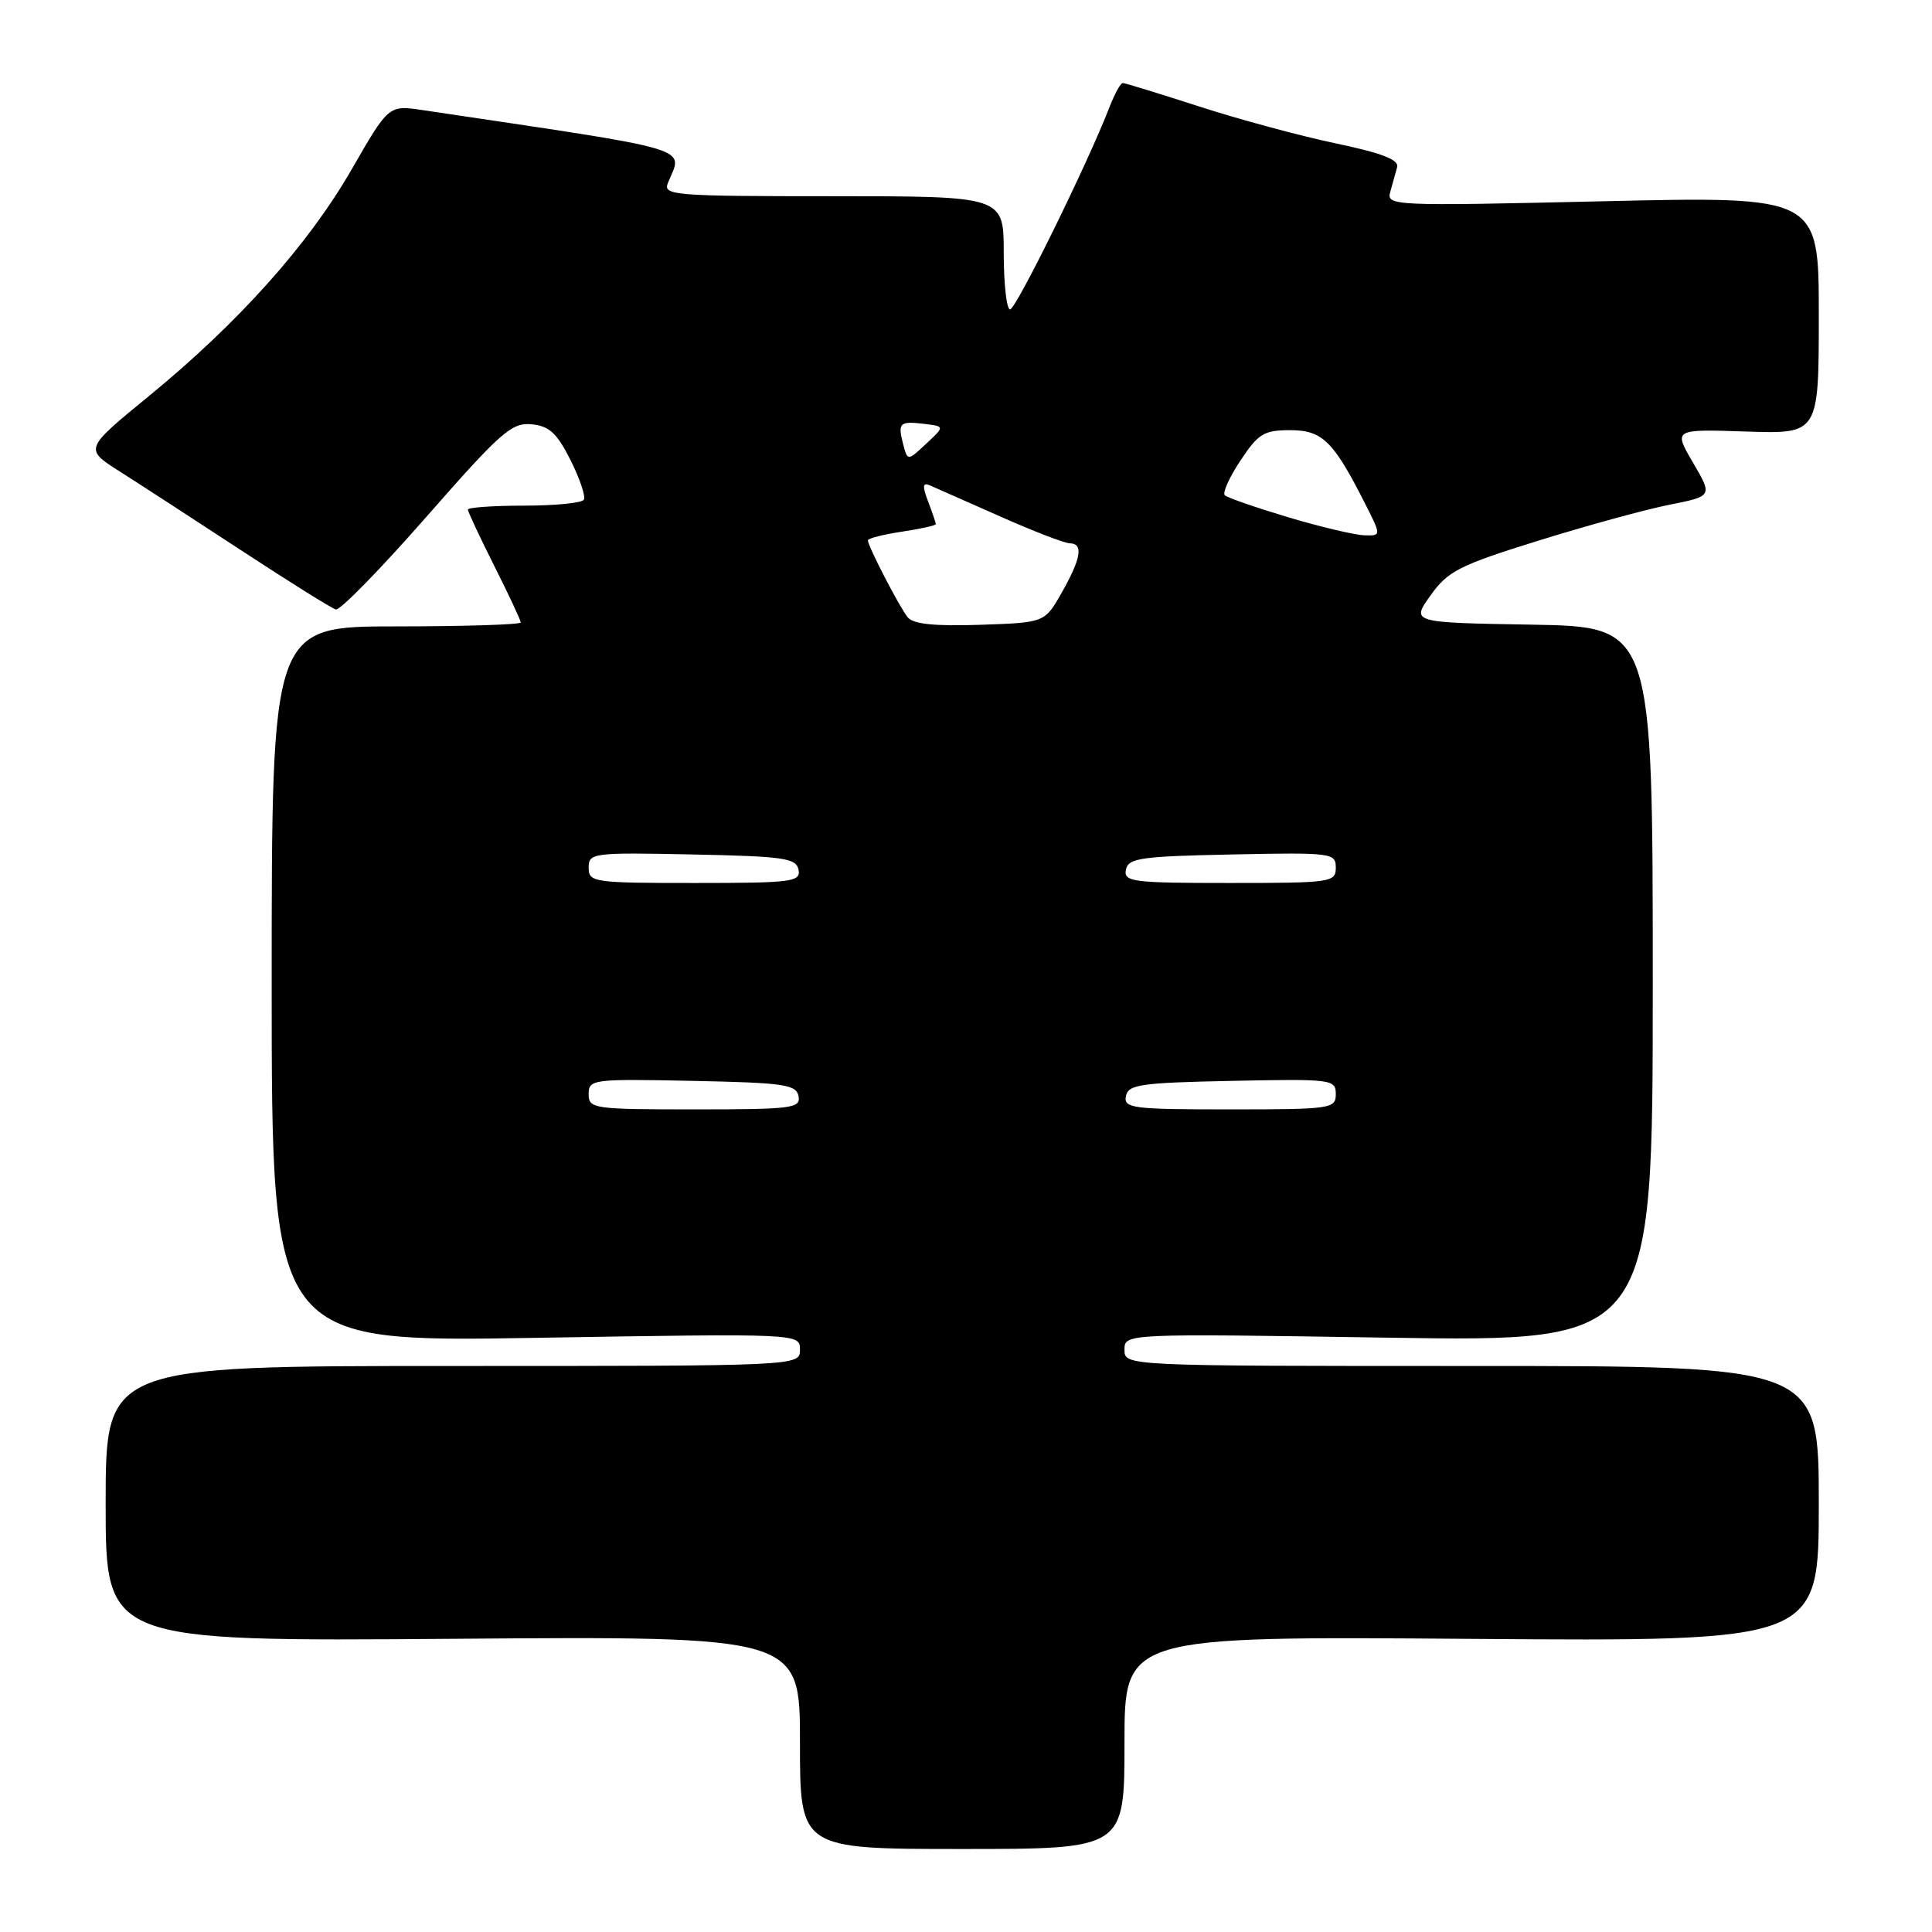 <?xml version="1.0" encoding="UTF-8" standalone="no"?>
<!DOCTYPE svg PUBLIC "-//W3C//DTD SVG 1.1//EN" "http://www.w3.org/Graphics/SVG/1.1/DTD/svg11.dtd" >
<svg xmlns="http://www.w3.org/2000/svg" xmlns:xlink="http://www.w3.org/1999/xlink" version="1.1" viewBox="0 0 256 256">
 <g >
 <path fill="currentColor"
d=" M 149.00 230.91 C 149.00 216.81 149.00 216.81 195.00 217.16 C 241.00 217.50 241.00 217.50 241.00 199.25 C 241.00 181.00 241.00 181.00 195.00 181.00 C 149.00 181.00 149.00 181.00 149.00 178.85 C 149.00 176.70 149.00 176.70 184.00 177.25 C 219.00 177.79 219.00 177.79 219.00 130.42 C 219.00 83.05 219.00 83.05 202.99 82.77 C 186.98 82.50 186.98 82.50 189.55 78.90 C 191.85 75.67 193.32 74.92 203.81 71.65 C 210.24 69.65 218.07 67.50 221.22 66.88 C 226.93 65.74 226.93 65.74 224.33 61.30 C 221.73 56.86 221.73 56.86 231.37 57.18 C 241.00 57.50 241.00 57.50 241.00 41.75 C 241.00 26.01 241.00 26.01 212.34 26.67 C 184.42 27.31 183.69 27.28 184.22 25.41 C 184.51 24.36 184.92 22.89 185.13 22.14 C 185.39 21.17 183.10 20.28 177.00 19.00 C 172.32 18.02 164.18 15.82 158.90 14.11 C 153.61 12.40 149.06 11.00 148.77 11.00 C 148.48 11.00 147.68 12.46 146.99 14.25 C 144.13 21.65 134.62 41.00 133.84 41.00 C 133.38 41.00 133.00 37.62 133.00 33.50 C 133.00 26.00 133.00 26.00 110.39 26.00 C 89.26 26.00 87.83 25.89 88.50 24.25 C 90.50 19.39 92.78 20.07 56.00 14.59 C 51.50 13.92 51.50 13.92 46.60 22.44 C 40.85 32.43 31.62 42.74 19.71 52.50 C 11.17 59.49 11.17 59.49 15.83 62.45 C 18.40 64.08 25.68 68.81 32.00 72.95 C 38.33 77.10 43.95 80.61 44.50 80.76 C 45.05 80.91 50.45 75.38 56.50 68.48 C 66.35 57.25 67.81 55.96 70.43 56.22 C 72.78 56.44 73.80 57.39 75.60 60.97 C 76.83 63.43 77.63 65.79 77.36 66.22 C 77.10 66.65 73.53 67.00 69.44 67.00 C 65.35 67.00 62.00 67.24 62.00 67.52 C 62.00 67.81 63.58 71.18 65.50 75.00 C 67.42 78.82 69.00 82.19 69.00 82.48 C 69.00 82.76 61.58 83.00 52.50 83.00 C 36.00 83.00 36.00 83.00 36.00 130.43 C 36.00 177.86 36.00 177.86 71.00 177.27 C 106.00 176.69 106.00 176.69 106.00 178.84 C 106.00 181.00 106.00 181.00 60.00 181.00 C 14.00 181.00 14.00 181.00 14.00 199.25 C 14.00 217.50 14.00 217.50 60.00 217.15 C 106.00 216.80 106.00 216.80 106.00 230.90 C 106.00 245.00 106.00 245.00 127.50 245.00 C 149.00 245.00 149.00 245.00 149.00 230.91 Z  M 78.00 144.97 C 78.00 143.02 78.51 142.95 91.74 143.22 C 103.90 143.47 105.51 143.70 105.81 145.25 C 106.12 146.85 104.94 147.00 92.07 147.00 C 78.60 147.00 78.00 146.91 78.00 144.97 Z  M 149.19 145.25 C 149.49 143.70 151.10 143.47 163.26 143.22 C 176.49 142.95 177.00 143.02 177.00 144.97 C 177.00 146.91 176.40 147.00 162.93 147.00 C 150.06 147.00 148.88 146.85 149.19 145.25 Z  M 78.00 114.97 C 78.00 113.02 78.51 112.95 91.74 113.22 C 103.90 113.47 105.51 113.70 105.81 115.25 C 106.12 116.85 104.94 117.00 92.07 117.00 C 78.60 117.00 78.00 116.91 78.00 114.97 Z  M 149.19 115.25 C 149.49 113.70 151.10 113.47 163.26 113.22 C 176.49 112.95 177.00 113.02 177.00 114.97 C 177.00 116.91 176.40 117.00 162.93 117.00 C 150.06 117.00 148.88 116.85 149.19 115.25 Z  M 120.27 81.79 C 119.15 80.38 115.00 72.37 115.00 71.60 C 115.00 71.34 117.03 70.82 119.50 70.45 C 121.97 70.08 124.00 69.63 124.00 69.45 C 124.00 69.27 123.54 67.92 122.98 66.45 C 122.19 64.38 122.25 63.90 123.23 64.32 C 123.93 64.62 128.10 66.47 132.50 68.42 C 136.90 70.38 141.06 71.98 141.75 71.99 C 143.58 72.01 143.26 73.98 140.70 78.50 C 138.44 82.50 138.44 82.50 129.87 82.79 C 123.80 82.99 121.01 82.70 120.27 81.79 Z  M 170.69 68.54 C 166.39 67.25 162.61 65.94 162.29 65.62 C 161.97 65.30 162.90 63.23 164.37 61.02 C 166.72 57.46 167.48 57.00 170.95 57.00 C 175.22 57.00 176.68 58.43 180.89 66.75 C 183.04 71.00 183.04 71.00 180.77 70.93 C 179.52 70.89 174.98 69.82 170.69 68.54 Z  M 119.67 58.85 C 118.93 56.02 119.19 55.77 122.50 56.17 C 125.19 56.50 125.19 56.50 122.72 58.80 C 120.26 61.10 120.26 61.10 119.67 58.85 Z "/>
</g>
</svg>